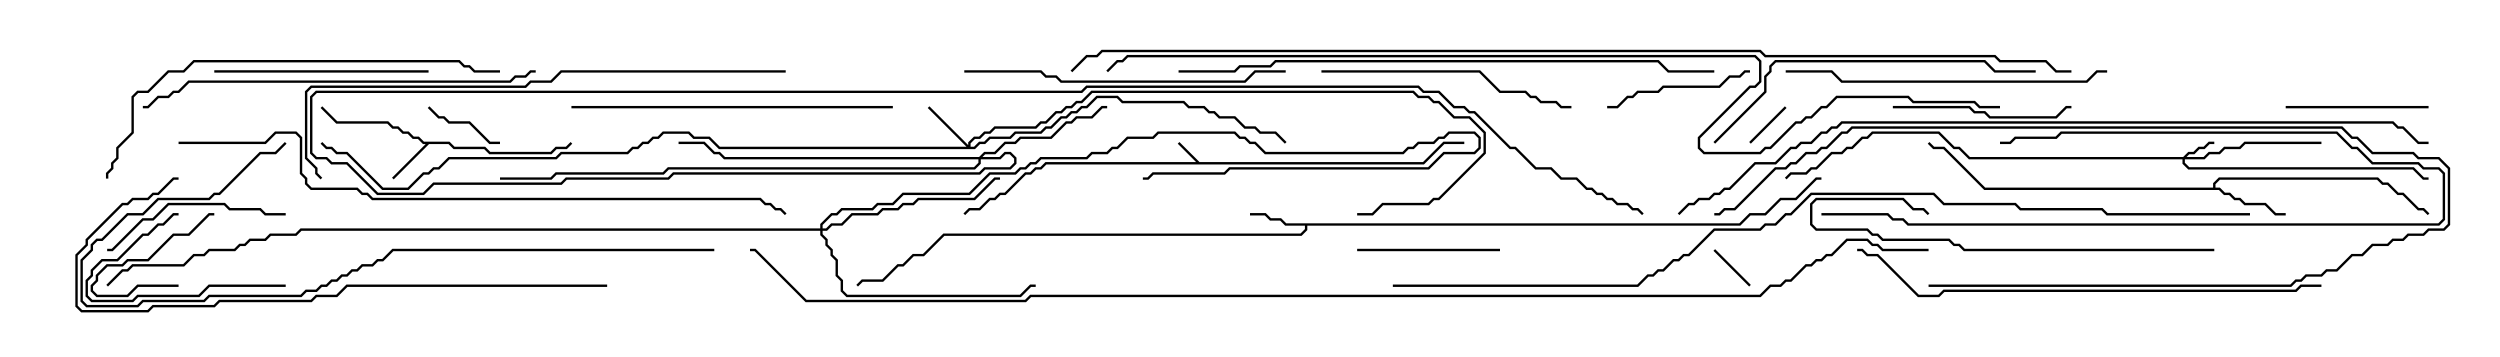 <svg version="1.1" width="105" height="15" xmlns="http://www.w3.org/2000/svg"><path d="M50.378,6.807L59.765,6.807L60.622,5.95L61.5,5.95L61.5,6.05L60.664,6.05L59.806,6.907L43.949,6.907L43.735,7.121L43.521,7.121L43.306,7.336L43.092,7.336L42.235,8.193L42.021,8.193L41.806,8.407L41.592,8.407L41.164,8.836L40.735,8.836L40.535,9.035L40.465,8.965L40.694,8.736L41.122,8.736L41.551,8.307L41.765,8.307L41.979,8.093L42.194,8.093L43.051,7.236L43.265,7.236L43.479,7.021L43.694,7.021L43.908,6.807L50.236,6.807L49.465,6.035L49.535,5.965z" stroke="none"/><path d="M18.878,5.95L19.092,6.164L20.378,6.164L20.592,6.379L23.122,6.379L23.336,6.164L23.765,6.164L23.965,5.965L24.035,6.035L23.806,6.264L23.378,6.264L23.164,6.479L20.551,6.479L20.336,6.264L19.051,6.264L18.836,6.05L18.021,6.05L16.535,7.535L16.465,7.465L17.879,6.05L17.765,6.05L17.551,5.836L17.336,5.836L17.122,5.621L16.908,5.621L16.694,5.407L16.479,5.407L16.265,5.193L14.122,5.193L13.465,4.535L13.535,4.465L14.164,5.093L16.306,5.093L16.521,5.307L16.735,5.307L16.949,5.521L17.164,5.521L17.378,5.736L17.592,5.736L17.806,5.95z" stroke="none"/><path d="M73.051,9.379L73.479,8.95L74.122,8.95L74.765,8.307L75.408,8.307L76.265,7.45L76.5,7.45L76.5,7.55L76.306,7.55L75.449,8.407L74.806,8.407L74.164,9.05L73.521,9.05L73.092,9.479L54.907,9.479L54.907,9.664L54.664,9.907L39.664,9.907L38.806,10.764L38.378,10.764L37.949,11.193L37.735,11.193L37.092,11.836L36.235,11.836L36.035,12.035L35.965,11.965L36.194,11.736L37.051,11.736L37.694,11.093L37.908,11.093L38.336,10.664L38.765,10.664L39.622,9.807L54.622,9.807L54.807,9.622L54.807,9.479L53.979,9.479L53.765,9.264L53.336,9.264L53.122,9.05L52.5,9.05L52.5,8.95L53.164,8.95L53.378,9.164L53.806,9.164L54.021,9.379z" stroke="none"/><path d="M92.95,7.879L92.95,7.694L93.194,7.45L99.878,7.45L100.092,7.664L100.306,7.664L100.735,8.093L100.949,8.093L101.592,8.736L101.806,8.736L102.035,8.965L101.965,9.035L101.765,8.836L101.551,8.836L100.908,8.193L100.694,8.193L100.265,7.764L100.051,7.764L99.836,7.55L93.235,7.55L93.05,7.735L93.05,7.879L93.235,7.879L93.449,8.093L93.664,8.093L93.878,8.307L94.092,8.307L94.306,8.521L95.164,8.521L95.592,8.95L96,8.95L96,9.05L95.551,9.05L95.122,8.621L94.265,8.621L94.051,8.407L93.836,8.407L93.622,8.193L93.408,8.193L93.194,7.979L83.336,7.979L81.622,6.264L81.194,6.264L80.965,6.035L81.035,5.965L81.235,6.164L81.664,6.164L83.378,7.879z" stroke="none"/><path d="M91.694,6.593L91.908,6.379L92.122,6.379L92.336,6.164L92.551,6.164L92.765,5.95L93,5.95L93,6.05L92.806,6.05L92.592,6.264L92.378,6.264L92.164,6.479L91.949,6.479L91.835,6.593L92.551,6.593L92.765,6.379L93.194,6.379L93.408,6.164L94.051,6.164L94.265,5.95L97.5,5.95L97.5,6.05L94.306,6.05L94.092,6.264L93.449,6.264L93.235,6.479L92.806,6.479L92.592,6.693L91.764,6.693L91.764,6.836L91.949,7.021L101.378,7.021L101.806,7.45L102,7.45L102,7.55L101.765,7.55L101.336,7.121L91.908,7.121L91.664,6.878L91.664,6.693L82.694,6.693L82.265,6.264L82.051,6.264L81.408,5.621L78.664,5.621L78.449,5.836L78.235,5.836L77.806,6.264L77.592,6.264L77.378,6.479L76.949,6.479L76.306,7.121L76.092,7.121L75.878,7.336L75.235,7.336L75.035,7.535L74.965,7.465L75.194,7.236L75.836,7.236L76.051,7.021L76.265,7.021L76.908,6.379L77.336,6.379L77.551,6.164L77.765,6.164L78.194,5.736L78.408,5.736L78.622,5.521L81.449,5.521L82.092,6.164L82.306,6.164L82.735,6.593z" stroke="none"/><path d="M40.664,6.094L40.664,5.979L40.908,5.736L41.122,5.736L41.336,5.521L41.551,5.521L41.765,5.307L43.479,5.307L43.694,5.093L43.908,5.093L44.336,4.664L44.551,4.664L44.765,4.45L44.979,4.45L45.194,4.236L45.408,4.236L45.836,3.807L59.378,3.807L59.592,4.021L60.021,4.021L60.235,4.236L60.449,4.236L61.092,4.879L61.735,4.879L62.407,5.551L62.407,6.449L60.449,8.407L60.235,8.407L60.021,8.621L58.092,8.621L57.664,9.05L57,9.05L57,8.95L57.622,8.95L58.051,8.521L59.979,8.521L60.194,8.307L60.408,8.307L62.307,6.408L62.307,5.592L61.694,4.979L61.051,4.979L60.408,4.336L60.194,4.336L59.979,4.121L59.551,4.121L59.336,3.907L45.878,3.907L45.449,4.336L45.235,4.336L45.021,4.55L44.806,4.55L44.592,4.764L44.378,4.764L43.949,5.193L43.735,5.193L43.521,5.407L41.806,5.407L41.592,5.621L41.378,5.621L41.164,5.836L40.949,5.836L40.764,6.021L40.764,6.164L40.908,6.164L41.122,5.95L41.336,5.95L41.551,5.736L42.408,5.736L42.622,5.521L43.694,5.521L43.908,5.307L44.122,5.307L44.551,4.879L44.765,4.879L44.979,4.664L45.194,4.664L45.408,4.45L45.622,4.45L46.051,4.021L46.949,4.021L47.164,4.236L49.735,4.236L49.949,4.45L50.592,4.45L50.806,4.664L51.021,4.664L51.235,4.879L51.878,4.879L52.306,5.307L52.735,5.307L52.949,5.521L53.592,5.521L54.035,5.965L53.965,6.035L53.551,5.621L52.908,5.621L52.694,5.407L52.265,5.407L51.836,4.979L51.194,4.979L50.979,4.764L50.765,4.764L50.551,4.55L49.908,4.55L49.694,4.336L47.122,4.336L46.908,4.121L46.092,4.121L45.664,4.55L45.449,4.55L45.235,4.764L45.021,4.764L44.806,4.979L44.592,4.979L44.164,5.407L43.949,5.407L43.735,5.621L42.664,5.621L42.449,5.836L41.592,5.836L41.378,6.05L41.164,6.05L40.949,6.264L30.194,6.264L29.765,5.836L29.122,5.836L28.908,5.621L27.878,5.621L27.664,5.836L27.449,5.836L27.235,6.05L27.021,6.05L26.806,6.264L26.592,6.264L26.378,6.479L23.592,6.479L23.378,6.693L18.878,6.693L18.449,7.121L18.235,7.121L18.021,7.336L17.806,7.336L17.164,7.979L16.051,7.979L14.551,6.479L14.122,6.479L13.908,6.264L13.694,6.264L13.465,6.035L13.535,5.965L13.735,6.164L13.949,6.164L14.164,6.379L14.592,6.379L16.092,7.879L17.122,7.879L17.765,7.236L17.979,7.236L18.194,7.021L18.408,7.021L18.836,6.593L23.336,6.593L23.551,6.379L26.336,6.379L26.551,6.164L26.765,6.164L26.979,5.95L27.194,5.95L27.408,5.736L27.622,5.736L27.836,5.521L28.949,5.521L29.164,5.736L29.806,5.736L30.235,6.164L40.594,6.164L38.965,4.535L39.035,4.465z" stroke="none"/><path d="M41.122,6.593L41.336,6.379L41.765,6.379L42.194,5.95L42.622,5.95L42.836,5.736L44.122,5.736L44.765,5.093L44.979,5.093L45.194,4.879L45.836,4.879L46.265,4.45L46.5,4.45L46.5,4.55L46.306,4.55L45.878,4.979L45.235,4.979L45.021,5.193L44.806,5.193L44.164,5.836L42.878,5.836L42.664,6.05L42.235,6.05L41.806,6.479L41.378,6.479L41.264,6.593L41.979,6.593L42.194,6.379L42.449,6.379L42.693,6.622L42.693,6.878L42.449,7.121L41.378,7.121L41.164,7.336L28.306,7.336L28.092,7.55L23.806,7.55L23.592,7.764L18.235,7.764L17.806,8.193L15.836,8.193L14.551,6.907L13.908,6.907L13.694,6.693L13.265,6.693L13.021,6.449L13.021,4.051L13.265,3.807L45.408,3.807L45.622,3.593L59.592,3.593L59.806,3.807L60.449,3.807L61.092,4.45L61.521,4.45L61.735,4.664L61.949,4.664L63.449,6.164L63.664,6.164L64.521,7.021L65.164,7.021L65.592,7.45L66.235,7.45L66.664,7.879L66.878,7.879L67.092,8.093L67.306,8.093L67.521,8.307L67.735,8.307L67.949,8.521L68.378,8.521L68.592,8.736L68.806,8.736L69.035,8.965L68.965,9.035L68.765,8.836L68.551,8.836L68.336,8.621L67.908,8.621L67.694,8.407L67.479,8.407L67.265,8.193L67.051,8.193L66.836,7.979L66.622,7.979L66.194,7.55L65.551,7.55L65.122,7.121L64.479,7.121L63.622,6.264L63.408,6.264L61.908,4.764L61.694,4.764L61.479,4.55L61.051,4.55L60.408,3.907L59.765,3.907L59.551,3.693L45.664,3.693L45.449,3.907L13.306,3.907L13.121,4.092L13.121,6.408L13.306,6.593L13.735,6.593L13.949,6.807L14.592,6.807L15.878,8.093L17.765,8.093L18.194,7.664L23.551,7.664L23.765,7.45L28.051,7.45L28.265,7.236L41.122,7.236L41.336,7.021L42.408,7.021L42.593,6.836L42.593,6.664L42.408,6.479L42.235,6.479L42.021,6.693L41.193,6.693L41.193,6.878L40.949,7.121L28.092,7.121L27.878,7.336L23.378,7.336L23.164,7.55L21,7.55L21,7.45L23.122,7.45L23.336,7.236L27.836,7.236L28.051,7.021L40.908,7.021L41.093,6.836L41.093,6.693L30.408,6.693L30.194,6.479L29.979,6.479L29.551,6.05L28.5,6.05L28.5,5.95L29.592,5.95L30.021,6.379L30.235,6.379L30.449,6.593z" stroke="none"/><path d="M34.45,9.593L34.45,9.408L34.908,8.95L35.122,8.95L35.336,8.736L36.622,8.736L36.836,8.521L37.479,8.521L37.908,8.093L40.694,8.093L41.551,7.236L42.622,7.236L42.836,7.021L43.051,7.021L43.265,6.807L43.479,6.807L43.694,6.593L45.622,6.593L45.836,6.379L46.479,6.379L46.694,6.164L46.908,6.164L47.336,5.736L48.408,5.736L48.622,5.521L51.878,5.521L52.092,5.736L52.306,5.736L52.521,5.95L52.735,5.95L53.164,6.379L58.908,6.379L59.122,6.164L59.336,6.164L59.551,5.95L60.194,5.95L60.408,5.736L60.622,5.736L60.836,5.521L61.949,5.521L62.193,5.765L62.193,6.235L61.949,6.479L60.664,6.479L60.021,7.121L51.664,7.121L51.449,7.336L48.449,7.336L48.235,7.55L48,7.55L48,7.45L48.194,7.45L48.408,7.236L51.408,7.236L51.622,7.021L59.979,7.021L60.622,6.379L61.908,6.379L62.093,6.194L62.093,5.806L61.908,5.621L60.878,5.621L60.664,5.836L60.449,5.836L60.235,6.05L59.592,6.05L59.378,6.264L59.164,6.264L58.949,6.479L53.122,6.479L52.694,6.05L52.479,6.05L52.265,5.836L52.051,5.836L51.836,5.621L48.664,5.621L48.449,5.836L47.378,5.836L46.949,6.264L46.735,6.264L46.521,6.479L45.878,6.479L45.664,6.693L43.735,6.693L43.521,6.907L43.306,6.907L43.092,7.121L42.878,7.121L42.664,7.336L41.592,7.336L40.735,8.193L37.949,8.193L37.521,8.621L36.878,8.621L36.664,8.836L35.378,8.836L35.164,9.05L34.949,9.05L34.55,9.449L34.55,9.593L34.694,9.593L34.908,9.379L35.336,9.379L35.765,8.95L36.836,8.95L37.051,8.736L37.694,8.736L37.908,8.521L38.336,8.521L38.551,8.307L40.908,8.307L41.765,7.45L42,7.45L42,7.55L41.806,7.55L40.949,8.407L38.592,8.407L38.378,8.621L37.949,8.621L37.735,8.836L37.092,8.836L36.878,9.05L35.806,9.05L35.378,9.479L34.949,9.479L34.735,9.693L34.55,9.693L34.55,9.836L34.764,10.051L34.764,10.265L34.979,10.479L34.979,10.694L35.193,10.908L35.193,11.551L35.407,11.765L35.407,12.194L35.592,12.379L42.836,12.379L43.265,11.95L43.5,11.95L43.5,12.05L43.306,12.05L42.878,12.479L35.551,12.479L35.307,12.235L35.307,11.806L35.093,11.592L35.093,10.949L34.879,10.735L34.879,10.521L34.664,10.306L34.664,10.092L34.45,9.878L34.45,9.693L12.664,9.693L12.449,9.907L11.378,9.907L11.164,10.121L10.521,10.121L10.306,10.336L10.092,10.336L9.878,10.55L8.806,10.55L8.592,10.764L8.164,10.764L7.735,11.193L5.592,11.193L5.378,11.407L5.164,11.407L4.535,12.035L4.465,11.965L5.122,11.307L5.336,11.307L5.551,11.093L7.694,11.093L8.122,10.664L8.551,10.664L8.765,10.45L9.836,10.45L10.051,10.236L10.265,10.236L10.479,10.021L11.122,10.021L11.336,9.807L12.408,9.807L12.622,9.593z" stroke="none"/><path d="M71.965,10.535L72.035,10.465L73.535,11.965L73.465,12.035z" stroke="none"/><path d="M73.535,6.035L73.465,5.965L74.965,4.465L75.035,4.535z" stroke="none"/><path d="M7.5,11.95L7.5,12.05L5.806,12.05L5.378,12.479L4.051,12.479L3.807,12.235L3.807,11.979L4.021,11.765L4.021,11.551L4.479,11.093L5.122,11.093L5.336,10.879L6.194,10.879L7.265,9.807L7.908,9.807L8.765,8.95L9,8.95L9,9.05L8.806,9.05L7.949,9.907L7.306,9.907L6.235,10.979L5.378,10.979L5.164,11.193L4.521,11.193L4.121,11.592L4.121,11.806L3.907,12.021L3.907,12.194L4.092,12.379L5.336,12.379L5.765,11.95z" stroke="none"/><path d="M21,5.95L21,6.05L20.551,6.05L19.694,5.193L18.836,5.193L18.622,4.979L18.408,4.979L17.965,4.535L18.035,4.465L18.449,4.879L18.664,4.879L18.878,5.093L19.735,5.093L20.592,5.95z" stroke="none"/><path d="M12,11.95L12,12.05L8.806,12.05L8.378,12.479L5.806,12.479L5.592,12.693L3.836,12.693L3.593,12.449L3.593,11.765L3.807,11.551L3.807,11.336L4.265,10.879L4.908,10.879L5.979,9.807L6.194,9.807L6.622,9.379L6.836,9.379L7.265,8.95L7.5,8.95L7.5,9.05L7.306,9.05L6.878,9.479L6.664,9.479L6.235,9.907L6.021,9.907L4.949,10.979L4.306,10.979L3.907,11.378L3.907,11.592L3.693,11.806L3.693,12.408L3.878,12.593L5.551,12.593L5.765,12.379L8.336,12.379L8.765,11.95z" stroke="none"/><path d="M63,10.45L63,10.55L57,10.55L57,10.45z" stroke="none"/><path d="M96,4.55L96,4.45L102,4.45L102,4.55z" stroke="none"/><path d="M67.5,4.55L67.5,4.45L67.908,4.45L68.336,4.021L68.551,4.021L68.765,3.807L69.622,3.807L69.836,3.593L72.194,3.593L72.622,3.164L73.051,3.164L73.265,2.95L73.5,2.95L73.5,3.05L73.306,3.05L73.092,3.264L72.664,3.264L72.235,3.693L69.878,3.693L69.664,3.907L68.806,3.907L68.592,4.121L68.378,4.121L67.949,4.55z" stroke="none"/><path d="M79.5,4.55L79.5,4.45L82.735,4.45L82.949,4.664L83.378,4.664L83.592,4.879L86.336,4.879L86.765,4.45L87,4.45L87,4.55L86.806,4.55L86.378,4.979L83.551,4.979L83.336,4.764L82.908,4.764L82.694,4.55z" stroke="none"/><path d="M12,8.95L12,9.05L11.122,9.05L10.908,8.836L9.622,8.836L9.408,8.621L7.092,8.621L6.449,9.264L6.021,9.264L4.735,10.55L4.5,10.55L4.5,10.45L4.694,10.45L5.979,9.164L6.408,9.164L7.051,8.521L9.449,8.521L9.664,8.736L10.949,8.736L11.164,8.95z" stroke="none"/><path d="M76.5,9.05L76.5,8.95L79.306,8.95L79.521,9.164L79.949,9.164L80.164,9.379L102.408,9.379L102.593,9.194L102.593,7.306L102.408,7.121L101.765,7.121L101.551,6.907L99.622,6.907L98.979,6.264L98.765,6.264L98.122,5.621L86.592,5.621L86.378,5.836L84.664,5.836L84.449,6.05L84,6.05L84,5.95L84.408,5.95L84.622,5.736L86.336,5.736L86.551,5.521L98.164,5.521L98.806,6.164L99.021,6.164L99.664,6.807L101.592,6.807L101.806,7.021L102.449,7.021L102.693,7.265L102.693,9.235L102.449,9.479L80.122,9.479L79.908,9.264L79.479,9.264L79.265,9.05z" stroke="none"/><path d="M9,3.05L9,2.95L18,2.95L18,3.05z" stroke="none"/><path d="M81,12.05L81,11.95L96.194,11.95L96.408,11.736L96.622,11.736L96.836,11.521L97.479,11.521L97.694,11.307L98.122,11.307L98.765,10.664L99.194,10.664L99.622,10.236L100.265,10.236L100.479,10.021L100.908,10.021L101.122,9.807L101.765,9.807L101.979,9.593L102.622,9.593L102.807,9.408L102.807,7.092L102.408,6.693L101.551,6.693L101.336,6.479L99.622,6.479L98.979,5.836L98.765,5.836L98.336,5.407L77.806,5.407L77.592,5.621L77.378,5.621L76.735,6.264L76.521,6.264L76.306,6.479L75.878,6.479L75.449,6.907L75.235,6.907L75.021,7.121L74.592,7.121L72.878,8.836L72.449,8.836L72.235,9.05L72,9.05L72,8.95L72.194,8.95L72.408,8.736L72.836,8.736L74.551,7.021L74.979,7.021L75.194,6.807L75.408,6.807L75.836,6.379L76.265,6.379L76.479,6.164L76.694,6.164L77.336,5.521L77.551,5.521L77.765,5.307L98.378,5.307L98.806,5.736L99.021,5.736L99.664,6.379L101.378,6.379L101.592,6.593L102.449,6.593L102.907,7.051L102.907,9.449L102.664,9.693L102.021,9.693L101.806,9.907L101.164,9.907L100.949,10.121L100.521,10.121L100.306,10.336L99.664,10.336L99.235,10.764L98.806,10.764L98.164,11.407L97.735,11.407L97.521,11.621L96.878,11.621L96.664,11.836L96.449,11.836L96.235,12.05z" stroke="none"/><path d="M55.5,3.05L55.5,2.95L62.164,2.95L63.021,3.807L64.092,3.807L64.306,4.021L64.521,4.021L64.735,4.236L65.378,4.236L65.592,4.45L66,4.45L66,4.55L65.551,4.55L65.336,4.336L64.694,4.336L64.479,4.121L64.265,4.121L64.051,3.907L62.979,3.907L62.122,3.05z" stroke="none"/><path d="M93,10.45L93,10.55L82.479,10.55L82.265,10.336L82.051,10.336L81.836,10.121L79.051,10.121L78.836,9.907L78.622,9.907L78.408,9.693L76.265,9.693L76.021,9.449L76.021,8.551L76.265,8.307L79.949,8.307L80.378,8.736L80.806,8.736L81.035,8.965L80.965,9.035L80.765,8.836L80.336,8.836L79.908,8.407L76.306,8.407L76.121,8.592L76.121,9.408L76.306,9.593L78.449,9.593L78.664,9.807L78.878,9.807L79.092,10.021L81.878,10.021L82.092,10.236L82.306,10.236L82.521,10.45z" stroke="none"/><path d="M88.5,2.95L88.5,3.05L88.092,3.05L87.664,3.479L77.336,3.479L76.908,3.05L75,3.05L75,2.95L76.949,2.95L77.378,3.379L87.622,3.379L88.051,2.95z" stroke="none"/><path d="M24,4.55L24,4.45L37.5,4.45L37.5,4.55z" stroke="none"/><path d="M40.5,3.05L40.5,2.95L43.735,2.95L43.949,3.164L44.378,3.164L44.592,3.379L52.265,3.379L52.694,2.95L54,2.95L54,3.05L52.735,3.05L52.306,3.479L44.551,3.479L44.336,3.264L43.908,3.264L43.694,3.05z" stroke="none"/><path d="M72.035,6.035L71.965,5.965L74.093,3.836L74.093,3.194L74.307,2.979L74.307,2.765L74.551,2.521L83.378,2.521L83.806,2.95L85.5,2.95L85.5,3.05L83.765,3.05L83.336,2.621L74.592,2.621L74.407,2.806L74.407,3.021L74.193,3.235L74.193,3.878z" stroke="none"/><path d="M22.5,2.95L22.5,3.05L22.306,3.05L22.092,3.264L21.664,3.264L21.449,3.479L7.949,3.479L7.521,3.907L7.306,3.907L7.092,4.121L6.664,4.121L6.235,4.55L6,4.55L6,4.45L6.194,4.45L6.622,4.021L7.051,4.021L7.265,3.807L7.479,3.807L7.908,3.379L21.408,3.379L21.622,3.164L22.051,3.164L22.265,2.95z" stroke="none"/><path d="M21,2.95L21,3.05L19.908,3.05L19.694,2.836L19.479,2.836L19.265,2.621L8.164,2.621L7.735,3.05L7.092,3.05L6.235,3.907L5.806,3.907L5.621,4.092L5.621,5.592L4.979,6.235L4.979,6.664L4.764,6.878L4.764,7.092L4.55,7.306L4.55,7.5L4.45,7.5L4.45,7.265L4.664,7.051L4.664,6.836L4.879,6.622L4.879,6.194L5.521,5.551L5.521,4.051L5.765,3.807L6.194,3.807L7.051,2.95L7.694,2.95L8.122,2.521L19.306,2.521L19.521,2.736L19.735,2.736L19.949,2.95z" stroke="none"/><path d="M30,10.45L30,10.55L16.521,10.55L16.092,10.979L15.878,10.979L15.664,11.193L15.235,11.193L15.021,11.407L14.806,11.407L14.592,11.621L14.378,11.621L14.164,11.836L13.949,11.836L13.735,12.05L13.521,12.05L13.306,12.264L12.878,12.264L12.664,12.479L8.806,12.479L8.592,12.693L6.021,12.693L5.806,12.907L3.622,12.907L3.379,12.664L3.379,10.908L3.807,10.479L3.807,10.265L4.051,10.021L4.265,10.021L5.336,8.95L5.979,8.95L6.622,8.307L8.765,8.307L8.979,8.093L9.194,8.093L10.908,6.379L11.551,6.379L11.965,5.965L12.035,6.035L11.592,6.479L10.949,6.479L9.235,8.193L9.021,8.193L8.806,8.407L6.664,8.407L6.021,9.05L5.378,9.05L4.306,10.121L4.092,10.121L3.907,10.306L3.907,10.521L3.479,10.949L3.479,12.622L3.664,12.807L5.765,12.807L5.979,12.593L8.551,12.593L8.765,12.379L12.622,12.379L12.836,12.164L13.265,12.164L13.479,11.95L13.694,11.95L13.908,11.736L14.122,11.736L14.336,11.521L14.551,11.521L14.765,11.307L14.979,11.307L15.194,11.093L15.622,11.093L15.836,10.879L16.051,10.879L16.479,10.45z" stroke="none"/><path d="M25.5,11.95L25.5,12.05L14.592,12.05L14.164,12.479L13.306,12.479L13.092,12.693L9.235,12.693L9.021,12.907L6.449,12.907L6.235,13.121L3.408,13.121L3.164,12.878L3.164,10.694L3.593,10.265L3.593,10.051L5.122,8.521L5.336,8.521L5.551,8.307L6.194,8.307L6.408,8.093L6.622,8.093L7.265,7.45L7.5,7.45L7.5,7.55L7.306,7.55L6.664,8.193L6.449,8.193L6.235,8.407L5.592,8.407L5.378,8.621L5.164,8.621L3.693,10.092L3.693,10.306L3.264,10.735L3.264,12.836L3.449,13.021L6.194,13.021L6.408,12.807L8.979,12.807L9.194,12.593L13.051,12.593L13.265,12.379L14.122,12.379L14.551,11.95z" stroke="none"/><path d="M97.5,11.95L97.5,12.05L96.664,12.05L96.449,12.264L81.664,12.264L81.449,12.479L80.551,12.479L78.836,10.764L78.408,10.764L78.194,10.55L78,10.55L78,10.45L78.235,10.45L78.449,10.664L78.878,10.664L80.592,12.379L81.408,12.379L81.622,12.164L96.408,12.164L96.622,11.95z" stroke="none"/><path d="M33,2.95L33,3.05L23.592,3.05L23.164,3.479L22.306,3.479L22.092,3.693L13.092,3.693L12.907,3.878L12.907,6.622L13.336,7.051L13.336,7.265L13.535,7.465L13.465,7.535L13.236,7.306L13.236,7.092L12.807,6.664L12.807,3.836L13.051,3.593L22.051,3.593L22.265,3.379L23.122,3.379L23.551,2.95z" stroke="none"/><path d="M49.5,3.05L49.5,2.95L51.836,2.95L52.051,2.736L53.336,2.736L53.551,2.521L69.664,2.521L70.092,2.95L72,2.95L72,3.05L70.051,3.05L69.622,2.621L53.592,2.621L53.378,2.836L52.092,2.836L51.878,3.05z" stroke="none"/><path d="M7.5,6.05L7.5,5.95L11.122,5.95L11.551,5.521L12.449,5.521L12.693,5.765L12.693,7.265L12.907,7.479L12.907,7.694L13.092,7.879L15.021,7.879L15.235,8.093L15.449,8.093L15.664,8.307L31.949,8.307L32.164,8.521L32.378,8.521L32.592,8.736L32.806,8.736L33.035,8.965L32.965,9.035L32.765,8.836L32.551,8.836L32.336,8.621L32.122,8.621L31.908,8.407L15.622,8.407L15.408,8.193L15.194,8.193L14.979,7.979L13.051,7.979L12.807,7.735L12.807,7.521L12.593,7.306L12.593,5.806L12.408,5.621L11.592,5.621L11.164,6.05z" stroke="none"/><path d="M70.535,9.035L70.465,8.965L70.908,8.521L71.122,8.521L71.336,8.307L71.765,8.307L71.979,8.093L72.194,8.093L72.408,7.879L72.622,7.879L73.694,6.807L74.551,6.807L75.194,6.164L75.408,6.164L75.622,5.95L76.051,5.95L76.479,5.521L76.694,5.521L76.908,5.307L77.122,5.307L77.336,5.093L100.521,5.093L100.735,5.307L100.949,5.307L101.592,5.95L102,5.95L102,6.05L101.551,6.05L100.908,5.407L100.694,5.407L100.479,5.193L77.378,5.193L77.164,5.407L76.949,5.407L76.735,5.621L76.521,5.621L76.092,6.05L75.664,6.05L75.449,6.264L75.235,6.264L74.592,6.907L73.735,6.907L72.664,7.979L72.449,7.979L72.235,8.193L72.021,8.193L71.806,8.407L71.378,8.407L71.164,8.621L70.949,8.621z" stroke="none"/><path d="M94.5,8.95L94.5,9.05L88.479,9.05L88.265,8.836L84.836,8.836L84.622,8.621L81.622,8.621L81.194,8.193L76.092,8.193L75.235,9.05L75.021,9.05L74.592,9.479L74.164,9.479L73.949,9.693L72.021,9.693L70.949,10.764L70.735,10.764L70.521,10.979L70.306,10.979L69.878,11.407L69.664,11.407L69.449,11.621L69.235,11.621L68.806,12.05L58.5,12.05L58.5,11.95L68.765,11.95L69.194,11.521L69.408,11.521L69.622,11.307L69.836,11.307L70.265,10.879L70.479,10.879L70.694,10.664L70.908,10.664L71.979,9.593L73.908,9.593L74.122,9.379L74.551,9.379L74.979,8.95L75.194,8.95L76.051,8.093L81.235,8.093L81.664,8.521L84.664,8.521L84.878,8.736L88.306,8.736L88.521,8.95z" stroke="none"/><path d="M84,4.45L84,4.55L83.122,4.55L82.908,4.336L80.336,4.336L80.122,4.121L77.164,4.121L76.735,4.55L76.521,4.55L76.092,4.979L75.878,4.979L75.664,5.193L75.449,5.193L74.378,6.264L74.164,6.264L73.949,6.479L71.551,6.479L71.307,6.235L71.307,5.765L73.479,3.593L73.694,3.593L73.879,3.408L73.879,2.592L73.694,2.407L47.378,2.407L47.164,2.621L46.949,2.621L46.535,3.035L46.465,2.965L46.908,2.521L47.122,2.521L47.336,2.307L73.735,2.307L73.979,2.551L73.979,3.449L73.735,3.693L73.521,3.693L71.407,5.806L71.407,6.194L71.592,6.379L73.908,6.379L74.122,6.164L74.336,6.164L75.408,5.093L75.622,5.093L75.836,4.879L76.051,4.879L76.479,4.45L76.694,4.45L77.122,4.021L80.164,4.021L80.378,4.236L82.949,4.236L83.164,4.45z" stroke="none"/><path d="M87,2.95L87,3.05L86.336,3.05L85.908,2.621L83.979,2.621L83.765,2.407L74.122,2.407L73.908,2.193L46.306,2.193L46.092,2.407L45.664,2.407L45.035,3.035L44.965,2.965L45.622,2.307L46.051,2.307L46.265,2.093L73.949,2.093L74.164,2.307L83.806,2.307L84.021,2.521L85.949,2.521L86.378,2.95z" stroke="none"/><path d="M81,10.45L81,10.55L79.051,10.55L78.836,10.336L78.622,10.336L78.408,10.121L77.592,10.121L76.949,10.764L76.735,10.764L76.521,10.979L76.306,10.979L76.092,11.193L75.878,11.193L75.235,11.836L75.021,11.836L74.806,12.05L74.378,12.05L73.949,12.479L43.306,12.479L43.092,12.693L33.836,12.693L31.694,10.55L31.5,10.55L31.5,10.45L31.735,10.45L33.878,12.593L43.051,12.593L43.265,12.379L73.908,12.379L74.336,11.95L74.765,11.95L74.979,11.736L75.194,11.736L75.836,11.093L76.051,11.093L76.265,10.879L76.479,10.879L76.694,10.664L76.908,10.664L77.551,10.021L78.449,10.021L78.664,10.236L78.878,10.236L79.092,10.45z" stroke="none"/></svg>